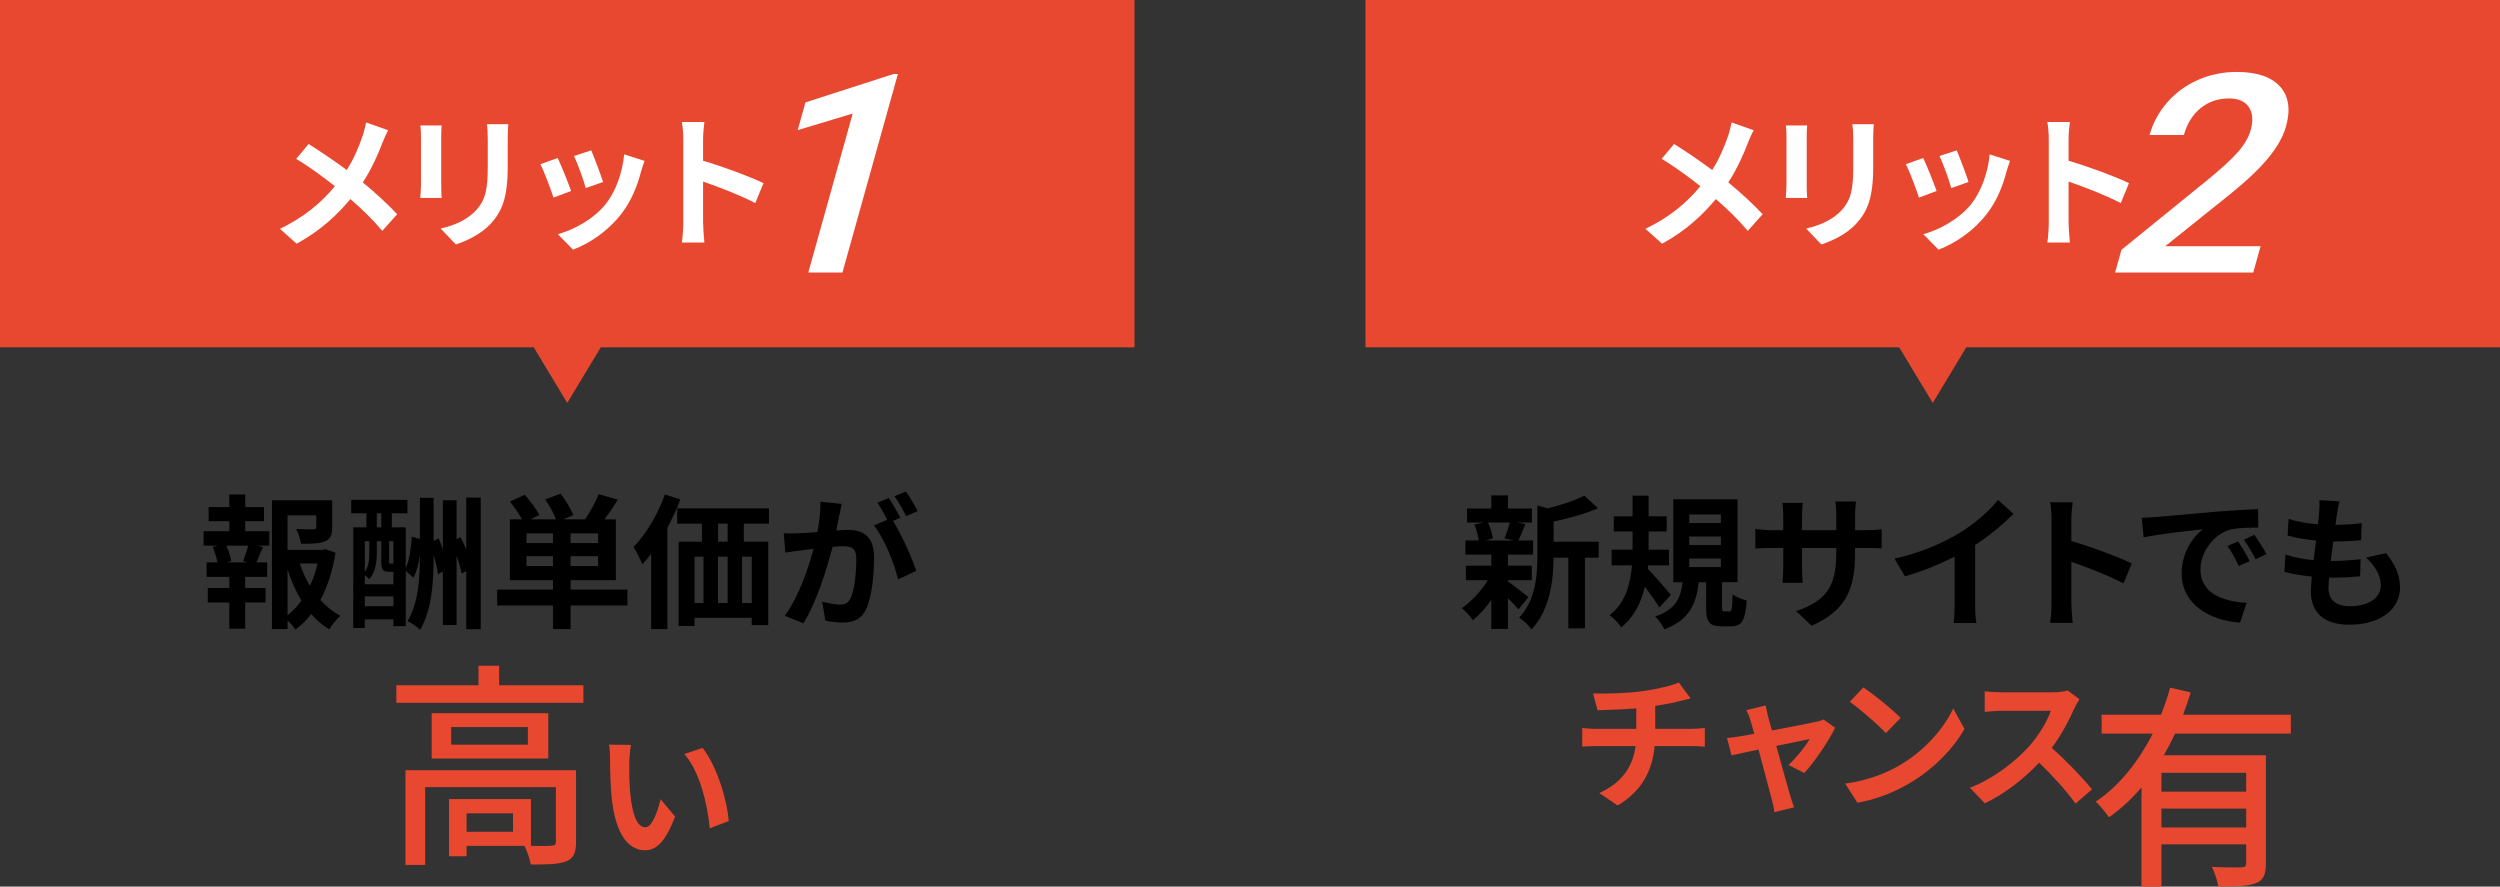 <?xml version="1.0" encoding="utf-8"?>
<!-- Generator: Adobe Illustrator 16.0.0, SVG Export Plug-In . SVG Version: 6.00 Build 0)  -->
<!DOCTYPE svg PUBLIC "-//W3C//DTD SVG 1.1//EN" "http://www.w3.org/Graphics/SVG/1.1/DTD/svg11.dtd">
<svg version="1.1" id="レイヤー_1" xmlns="http://www.w3.org/2000/svg" xmlns:xlink="http://www.w3.org/1999/xlink" x="0px"
	 y="0px" width="346.03px" height="122.718px" viewBox="0 0 346.03 122.718" enable-background="new 0 0 346.03 122.718"
	 xml:space="preserve">
<rect x="0" y="0" width="346.03" height="122.718" fill="#333333" stroke="none"/>
<rect y="-0.001" fill="#E84830" width="157.03" height="48.076"/>
<g>
	<path d="M33.939,73.525h3.341v2h-1.66l0.78,0.2c-0.34,0.74-0.64,1.521-0.92,2.12h1.5v2.001h-3.041v1.54h2.821v2.001h-2.821v3.641
		h-2.2v-3.641h-2.98v-2.001h2.98v-1.54h-3.141v-2.001h1.5c-0.119-0.64-0.38-1.479-0.66-2.14l0.721-0.181h-1.98v-2h3.561v-1.381
		h-2.86v-1.96h2.86v-1.74h2.2v1.74h2.601v1.96h-2.601V73.525z M33.66,77.666c0.22-0.601,0.52-1.46,0.7-2.141h-3.041
		c0.34,0.721,0.62,1.58,0.7,2.141l-0.641,0.18H34.3L33.66,77.666z M46.442,76.506c-0.38,2.421-1.08,4.661-2.101,6.541
		c0.82,0.9,1.741,1.66,2.781,2.181c-0.521,0.44-1.2,1.28-1.541,1.881c-0.939-0.561-1.76-1.28-2.5-2.121
		c-0.641,0.82-1.36,1.541-2.181,2.141c-0.26-0.4-0.68-0.86-1.101-1.24v1.181h-2.16V69.244h8.342v3.761c0,1.021-0.22,1.601-1,1.921
		c-0.761,0.319-1.841,0.34-3.301,0.34c-0.1-0.641-0.4-1.46-0.681-2.041c0.98,0.04,2.081,0.04,2.381,0.04c0.3-0.02,0.4-0.079,0.4-0.3
		v-1.641h-3.981v4.781h4.821l0.4-0.1L46.442,76.506z M39.801,85.168c0.721-0.58,1.36-1.261,1.921-2.041
		c-0.78-1.28-1.42-2.74-1.921-4.32V85.168z M41.481,77.986c0.36,1.1,0.84,2.141,1.42,3.101c0.461-0.96,0.82-2.021,1.061-3.101
		H41.481z"/>
	<path d="M66.538,68.884v18.204h-2v-8.042l-0.641,0.341c-0.119-0.66-0.38-1.561-0.7-2.461v9.582h-1.9v-7.401l-0.68,0.38
		c-0.08-0.72-0.3-1.7-0.601-2.641c0,3.721-0.199,7.441-1.86,10.322c-0.399-0.38-1.2-0.96-1.74-1.2c1.501-2.58,1.7-5.801,1.7-9.122
		v-0.02c-0.159,1.14-0.439,2.26-0.88,3.141l-1.08-0.961v7.662h-1.7v-0.94h-3.961v1.2h-1.601V72.985h1.82v-1.94h-2.101v-1.86h7.782
		v1.86h-2.161v1.94h1.921v5.701c0.5-1.101,0.74-2.861,0.84-4.401l1.12,0.32v-5.701h1.9v5.981l0.7-0.381
		c0.2,0.48,0.4,1.021,0.58,1.541v-6.802h1.9v5.401l0.541-0.3c0.279,0.54,0.56,1.14,0.8,1.74v-7.222L66.538,68.884z M52.155,76.626
		c0,1.1-0.18,2.54-1.04,3.541c-0.14-0.16-0.4-0.4-0.62-0.581v1.281h3.961v-1.721h-0.561c-0.88,0-1.12-0.26-1.12-1.4v-2.841h-0.62
		V76.626z M50.495,74.905v4.261c0.56-0.8,0.62-1.76,0.62-2.561v-1.7H50.495z M54.456,83.907v-1.36h-3.961v1.36H54.456z
		 M52.155,72.985h0.62v-1.94h-0.62V72.985z M54.456,74.905h-0.601v2.801c0,0.26,0.04,0.3,0.181,0.3h0.359h0.061V74.905z"/>
	<path d="M86.837,83.808h-7.861v3.261h-2.44v-3.261h-7.722v-2.201h7.722v-1.3h-5.962v-8.422h1.681c-0.42-0.76-1.08-1.721-1.66-2.461
		l2.04-0.939c0.721,0.84,1.62,2,2.021,2.8l-1.24,0.601h3.541c-0.3-0.82-0.9-1.9-1.5-2.761l2.14-0.8
		c0.681,0.9,1.421,2.141,1.761,2.98l-1.44,0.58h3.061c0.681-1,1.48-2.4,1.881-3.48l2.66,0.76c-0.6,0.96-1.26,1.921-1.86,2.721h1.58
		v8.422h-6.261v1.3h7.861V83.808z M76.535,73.825h-3.661v1.34h3.661V73.825z M76.535,78.346v-1.359h-3.661v1.359H76.535z
		 M82.776,73.825h-3.801v1.34h3.801V73.825z M82.776,76.986h-3.801v1.359h3.801V76.986z"/>
	<path d="M94.17,69.124c-0.5,1.32-1.12,2.661-1.8,3.941v14.003h-2.241V76.626c-0.399,0.54-0.8,1.04-1.22,1.48
		c-0.221-0.561-0.841-1.82-1.221-2.4c1.721-1.741,3.361-4.501,4.341-7.262L94.17,69.124z M102.952,72.485v2.5h3.381v11.543h-2.281
		v-1.021h-7.921v1.14H93.93V74.985h3.221v-2.5h-3.42v-2.121h12.702v2.121H102.952z M96.131,83.467h1.24v-6.421h-1.24V83.467z
		 M99.371,77.046v6.421h1.341v-6.421H99.371z M100.712,72.485h-1.32v2.5h1.32V72.485z M104.052,77.046h-1.34v6.421h1.34V77.046z"/>
	<path d="M116.502,69.744c-0.12,0.521-0.239,1.141-0.34,1.641c-0.12,0.6-0.28,1.32-0.42,2.04c0.66-0.04,1.261-0.08,1.66-0.08
		c2.101,0,3.581,0.94,3.581,3.781c0,2.341-0.28,5.501-1.12,7.222c-0.66,1.38-1.74,1.82-3.261,1.82c-0.74,0-1.7-0.12-2.36-0.28
		l-0.44-2.62c0.76,0.22,1.92,0.42,2.44,0.42c0.66,0,1.16-0.2,1.48-0.86c0.54-1.101,0.8-3.461,0.8-5.421
		c0-1.581-0.68-1.801-1.92-1.801c-0.32,0-0.801,0.04-1.36,0.08c-0.78,3.001-2.221,7.662-4.041,10.582l-2.58-1.04
		c1.92-2.601,3.28-6.562,3.98-9.262c-0.7,0.08-1.32,0.16-1.7,0.22c-0.561,0.061-1.58,0.2-2.201,0.3l-0.22-2.68
		c0.721,0.06,1.381,0.02,2.101,0c0.62-0.021,1.561-0.08,2.561-0.16c0.28-1.521,0.44-2.961,0.42-4.201L116.502,69.744z
		 M123.604,72.104c1.16,1.82,2.641,5.161,3.221,6.901l-2.521,1.181c-0.52-2.2-1.92-5.701-3.341-7.462l1.841-0.78
		c-0.4-0.76-0.9-1.72-1.36-2.36l1.58-0.66c0.5,0.74,1.2,2.001,1.601,2.741L123.604,72.104z M125.424,71.444
		c-0.42-0.84-1.06-2.021-1.62-2.76l1.58-0.66c0.541,0.76,1.28,2.02,1.621,2.72L125.424,71.444z"/>
	<path fill="#E84830" d="M80.75,94.849v2.43H54.861v-2.43H66.23v-2.7h2.851v2.7H80.75z M79.73,116.567c0,1.41-0.3,2.19-1.32,2.641
		c-1.05,0.42-2.609,0.449-4.95,0.449c-0.119-0.779-0.51-1.859-0.869-2.579h-8.01v1.439h-2.43v-7.92H73.49v6.48
		c1.32,0.029,2.46,0.029,2.82-0.03c0.479,0,0.63-0.12,0.63-0.51v-7.59h-18.09v10.77h-2.729v-13.109H79.73V116.567z M75.891,98.719
		v6.27h-16.14v-6.27H75.891z M73.07,100.639H62.451v2.43H73.07V100.639z M71.001,112.578h-6.42v2.55h6.42V112.578z"/>
	<path fill="#E84830" d="M87.1,105.505c-0.02,1.28,0,2.781,0.12,4.201c0.28,2.86,0.88,4.801,2.12,4.801
		c0.94,0,1.721-2.32,2.101-3.881l2.001,2.4c-1.32,3.441-2.561,4.661-4.161,4.661c-2.16,0-4.061-1.96-4.621-7.281
		c-0.18-1.82-0.22-4.121-0.22-5.341c0-0.561-0.021-1.4-0.141-2.001l3.041,0.04C87.2,103.805,87.1,104.965,87.1,105.505z
		 M100.862,113.646l-2.62,1.001c-0.3-3.181-1.36-7.842-3.521-10.282l2.521-0.841C99.122,105.825,100.643,110.606,100.862,113.646z"
		/>
</g>
<polygon fill="#E84830" points="78.515,55.77 73.874,48.074 78.515,40.377 83.157,48.074 "/>
<g>
	<path fill="#FFFFFF" d="M53.735,18.029c-0.26,0.44-0.64,1.32-0.82,1.781c-0.6,1.6-1.5,3.601-2.7,5.44
		c1.761,1.44,3.421,2.981,4.761,4.401l-2.061,2.301c-1.399-1.641-2.82-3.021-4.421-4.401c-1.76,2.12-4.061,4.341-7.441,6.182
		l-2.3-2.061c3.26-1.58,5.641-3.521,7.602-5.901c-1.421-1.12-3.321-2.561-5.361-3.781l1.72-2.061
		c1.601,1.001,3.661,2.401,5.281,3.602c1.021-1.601,1.66-3.181,2.201-4.741c0.18-0.5,0.38-1.32,0.479-1.841L53.735,18.029z"/>
	<path fill="#FFFFFF" d="M61.131,17.369c-0.04,0.44-0.061,0.881-0.061,1.521v6.762c0,0.5,0.021,1.28,0.061,1.74H58.17
		c0.02-0.38,0.1-1.16,0.1-1.76V18.89c0-0.38-0.02-1.08-0.08-1.521H61.131z M70.353,17.189c-0.04,0.561-0.08,1.2-0.08,2.001v3.96
		c0,4.302-0.84,6.142-2.32,7.782c-1.32,1.46-3.401,2.44-4.861,2.9l-2.101-2.2c2.001-0.46,3.681-1.221,4.901-2.521
		c1.36-1.501,1.62-3.001,1.62-6.121V19.19c0-0.801-0.04-1.44-0.12-2.001H70.353z"/>
	<path fill="#FFFFFF" d="M79.049,26.432l-2.44,0.92c-0.34-1.08-1.34-3.74-1.82-4.621l2.4-0.86
		C77.689,22.891,78.65,25.312,79.049,26.432z M89.211,22.271c-0.239,0.641-0.359,1.061-0.479,1.461
		c-0.521,2.02-1.36,4.101-2.721,5.86c-1.86,2.401-4.361,4.081-6.701,4.962l-2.101-2.141c2.2-0.58,4.98-2.101,6.642-4.181
		c1.359-1.701,2.32-4.361,2.54-6.862L89.211,22.271z M83.47,25.191l-2.4,0.84c-0.24-0.98-1.12-3.4-1.62-4.44l2.381-0.78
		C82.21,21.671,83.191,24.271,83.47,25.191z"/>
	<path fill="#FFFFFF" d="M104.537,28.112c-2.061-1.081-5.061-2.241-7.222-2.981v5.662c0,0.58,0.101,1.979,0.181,2.78h-3.121
		c0.12-0.78,0.2-1.98,0.2-2.78V19.31c0-0.72-0.06-1.72-0.2-2.42h3.121c-0.08,0.7-0.181,1.58-0.181,2.42v2.941
		c2.681,0.78,6.521,2.2,8.362,3.101L104.537,28.112z"/>
</g>
<g>
	<path fill="#FFFFFF" d="M116.604,37.723h-4.727l6.147-22.003l-7.612,2.289l1.072-3.837l12.192-3.931h0.605L116.604,37.723z"/>
</g>
<rect x="189" y="-0.001" fill="#E84830" width="157.03" height="48.076"/>
<g>
	<path d="M208.714,80.467c0.72,0.5,2.38,1.82,2.84,2.181l-1.38,1.7c-0.32-0.4-0.88-1-1.46-1.561v4.261h-2.301v-4.021
		c-0.78,1.12-1.681,2.12-2.541,2.82c-0.359-0.52-1.04-1.3-1.54-1.681c1.301-0.859,2.681-2.36,3.601-3.86h-3.04v-2h3.521v-1.541
		h-3.581v-1.96h1.841c-0.08-0.66-0.32-1.541-0.601-2.201l1.221-0.279h-2.24v-1.94h3.36v-1.82h2.301v1.82h3.32v1.94h-2.061l1.16,0.22
		c-0.359,0.86-0.68,1.66-0.96,2.261h2.021v1.96h-3.48v1.541h3.301v2h-3.301V80.467z M205.953,72.325c0.34,0.68,0.6,1.6,0.68,2.2
		l-1,0.28h3.921l-1.32-0.28c0.26-0.601,0.58-1.521,0.74-2.2H205.953z M221.276,77.186h-1.9v9.782h-2.301v-9.782h-2.04
		c-0.021,2.981-0.44,7.202-3.081,9.942c-0.3-0.52-1.16-1.34-1.7-1.62c2.301-2.44,2.541-5.842,2.541-8.602v-6.941l1.399,0.399
		c1.9-0.46,3.861-1.1,5.081-1.76l1.9,1.74c-1.76,0.78-4.04,1.4-6.141,1.84v2.801h6.241V77.186z"/>
	<path d="M229.668,84.087c-0.439-0.76-1.24-1.88-2-2.88c-0.5,2.141-1.461,4.16-3.261,5.621c-0.34-0.5-1.08-1.301-1.62-1.7
		c2.2-1.621,2.9-4.361,3.101-6.882h-2.821v-2.16h2.901v-0.301v-2.22h-2.601v-2.101h2.601v-2.86h2.22v2.86h2.501v2.101h-2.501v2.22
		v0.301h2.821v2.16h-2.901l-0.04,0.48c0.841,0.859,2.761,3.061,3.201,3.62L229.668,84.087z M239.37,84.628
		c0.32,0,0.4-0.261,0.44-2.361c0.439,0.341,1.36,0.7,1.96,0.86c-0.2,2.841-0.74,3.561-2.16,3.561h-1.32
		c-1.761,0-2.141-0.66-2.141-2.62v-3.48h-1.021c-0.34,2.94-1.24,5.181-4.761,6.521c-0.24-0.561-0.84-1.381-1.28-1.78
		c2.921-0.98,3.541-2.621,3.801-4.741h-1.28V69.104h8.882v11.482h-2.141v3.44c0,0.54,0.04,0.601,0.341,0.601H239.37z
		 M233.809,72.385h4.382v-1.18h-4.382V72.385z M233.809,75.445h4.382v-1.18h-4.382V75.445z M233.809,78.486h4.382v-1.181h-4.382
		V78.486z"/>
	<path d="M258.245,73.385c1.061,0,1.66-0.04,2.2-0.14v2.66c-0.439-0.04-1.14-0.06-2.2-0.06h-1.48v0.66
		c0,4.961-1.2,7.981-6.021,10.103l-2.141-2.021c3.86-1.341,5.561-3.081,5.561-7.982v-0.76h-4.74v2.721c0,0.88,0.06,1.7,0.079,2.101
		h-2.8c0.06-0.4,0.12-1.2,0.12-2.101v-2.721h-1.701c-1,0-1.72,0.04-2.16,0.08v-2.721c0.36,0.06,1.16,0.18,2.16,0.18h1.701v-1.98
		c0-0.76-0.08-1.42-0.12-1.8h2.84c-0.06,0.38-0.119,1.021-0.119,1.82v1.96h4.74v-2.101c0-0.8-0.06-1.46-0.12-1.86h2.841
		c-0.04,0.4-0.12,1.061-0.12,1.86v2.101H258.245z"/>
	<path d="M273.385,83.607c0,0.88,0.04,2.12,0.181,2.62h-3.161c0.08-0.479,0.141-1.74,0.141-2.62v-6.562
		c-2.061,1.04-4.562,2.08-6.882,2.721l-1.44-2.44c3.501-0.761,6.861-2.24,9.102-3.621c2.021-1.26,4.102-3.041,5.222-4.521
		l2.141,1.94c-1.521,1.52-3.321,3.021-5.302,4.301V83.607z"/>
	<path d="M293.921,80.747c-2.061-1.081-5.061-2.241-7.222-2.981v5.662c0,0.58,0.101,1.979,0.181,2.78h-3.121
		c0.12-0.78,0.2-1.98,0.2-2.78V71.944c0-0.72-0.06-1.72-0.2-2.42h3.121c-0.08,0.7-0.181,1.58-0.181,2.42v2.941
		c2.681,0.78,6.521,2.2,8.362,3.101L293.921,80.747z"/>
	<path d="M298.385,71.564c1.661-0.14,4.941-0.439,8.563-0.76c2.04-0.16,4.2-0.28,5.601-0.34l0.021,2.561
		c-1.061,0-2.761,0.02-3.821,0.26c-2.4,0.64-4.181,3.2-4.181,5.541c0,3.261,3.041,4.441,6.401,4.602l-0.92,2.74
		c-4.161-0.26-8.082-2.501-8.082-6.802c0-2.86,1.58-5.101,2.921-6.102c-1.721,0.181-5.882,0.62-8.182,1.121l-0.261-2.721
		C297.245,71.645,298.005,71.604,298.385,71.564z M311.388,77.666l-1.521,0.68c-0.5-1.1-0.92-1.88-1.56-2.78l1.479-0.62
		C310.268,75.666,311.008,76.866,311.388,77.666z M313.708,76.686l-1.5,0.721c-0.54-1.08-1-1.82-1.641-2.701l1.461-0.68
		C312.528,74.726,313.288,75.905,313.708,76.686z"/>
	<path d="M330.271,76.565c1.32,1.681,1.92,3.081,1.92,4.762c0,2.98-2.681,5.141-7.021,5.141c-3.12,0-5.321-1.36-5.321-4.661
		c0-0.479,0.061-1.18,0.141-2c-1.44-0.141-2.741-0.36-3.801-0.66l0.14-2.4c1.28,0.439,2.62,0.66,3.9,0.78
		c0.12-0.881,0.221-1.801,0.341-2.701c-1.381-0.14-2.781-0.38-3.941-0.7l0.141-2.3c1.14,0.38,2.62,0.62,4.061,0.739
		c0.08-0.6,0.12-1.14,0.16-1.58c0.04-0.54,0.08-1.1,0.04-1.76l2.78,0.159c-0.16,0.721-0.26,1.241-0.34,1.761
		c-0.061,0.34-0.12,0.86-0.22,1.5c1.42-0.02,2.7-0.1,3.641-0.239l-0.08,2.36c-1.181,0.12-2.261,0.18-3.861,0.18
		c-0.12,0.88-0.239,1.82-0.34,2.701h0.14c1.221,0,2.681-0.101,3.981-0.24l-0.061,2.36c-1.12,0.1-2.28,0.18-3.5,0.18
		c-0.261,0-0.54,0-0.801,0c-0.04,0.58-0.08,1.08-0.08,1.44c0,1.62,1.001,2.521,2.961,2.521c2.761,0,4.281-1.26,4.281-2.9
		c0-1.341-0.761-2.621-2.041-3.841L330.271,76.565z"/>
	<path fill="#E84830" d="M234.144,100.886c0.421,0,1.381-0.08,1.821-0.12v2.58c-0.541-0.039-1.221-0.079-1.761-0.079h-5.182
		c-0.3,3.36-1.74,6.201-5.121,8.222l-2.54-1.721c3.041-1.4,4.641-3.541,5.021-6.501h-5.502c-0.62,0-1.36,0.04-1.88,0.079v-2.58
		c0.54,0.06,1.22,0.12,1.84,0.12h5.642v-2.841c-1.921,0.16-4.021,0.22-5.361,0.26l-0.62-2.32c1.521,0.04,4.621,0,6.821-0.32
		c2.001-0.279,4.041-0.739,5.041-1.2l1.641,2.201c-0.68,0.16-1.2,0.3-1.54,0.38c-0.98,0.26-2.161,0.48-3.361,0.66v3.181H234.144z"/>
	<path fill="#E84830" d="M247.541,105.887c1.021-0.92,2.4-2.62,2.94-3.601c-0.48,0.1-2.461,0.5-4.621,0.96
		c0.761,2.74,1.601,5.821,1.921,6.861c0.12,0.36,0.38,1.24,0.54,1.641l-2.721,0.66c-0.061-0.521-0.2-1.181-0.36-1.74
		c-0.3-1.08-1.12-4.181-1.84-6.922c-1.681,0.36-3.142,0.66-3.741,0.801l-0.62-2.401c0.64-0.06,1.181-0.12,1.841-0.239
		c0.279-0.04,1-0.16,1.92-0.341c-0.2-0.78-0.38-1.42-0.521-1.86c-0.14-0.52-0.34-1-0.56-1.42l2.681-0.641
		c0.08,0.48,0.2,1.001,0.319,1.521l0.541,1.94c2.54-0.479,5.341-1.02,6.121-1.2c0.36-0.06,0.74-0.18,1.02-0.32l1.601,1.141
		c-0.84,1.761-2.86,4.761-4.261,6.262L247.541,105.887z"/>
	<path fill="#E84830" d="M263.069,105.847c3.4-2.021,6.021-5.081,7.281-7.781l1.561,2.82c-1.521,2.7-4.181,5.461-7.401,7.401
		c-2.021,1.221-4.602,2.341-7.422,2.82l-1.681-2.641C258.528,108.027,261.129,107.007,263.069,105.847z M263.069,99.365
		l-2.041,2.101c-1.04-1.12-3.54-3.301-5.001-4.321l1.881-2C259.309,96.085,261.909,98.165,263.069,99.365z"/>
	<path fill="#E84830" d="M287.826,96.785c-0.16,0.22-0.521,0.84-0.7,1.24c-0.68,1.56-1.801,3.7-3.141,5.501
		c1.98,1.72,4.401,4.28,5.581,5.721l-2.28,1.98c-1.301-1.8-3.161-3.841-5.041-5.661c-2.121,2.24-4.781,4.321-7.521,5.621
		l-2.061-2.16c3.221-1.221,6.321-3.641,8.201-5.741c1.32-1.5,2.541-3.48,2.981-4.901h-6.782c-0.84,0-1.94,0.12-2.36,0.141v-2.841
		c0.54,0.08,1.761,0.14,2.36,0.14h7.042c0.88,0,1.681-0.12,2.08-0.26L287.826,96.785z"/>
	<path fill="#E84830" d="M301.06,101.538c-0.479,1.021-1.02,2.04-1.56,3h14.13v14.939c0,1.5-0.301,2.34-1.381,2.76
		c-1.05,0.45-2.729,0.45-5.22,0.45c-0.09-0.75-0.51-1.95-0.869-2.7c1.77,0.091,3.569,0.091,4.079,0.061
		c0.511,0,0.66-0.15,0.66-0.601v-2.579H299.17v5.85h-2.76v-13.739c-1.32,1.56-2.82,2.97-4.5,4.14c-0.42-0.601-1.26-1.65-1.83-2.16
		c3.391-2.28,6-5.729,7.89-9.42h-7.079v-2.609h8.22c0.51-1.26,0.93-2.521,1.26-3.75l2.85,0.66c-0.33,1.02-0.66,2.069-1.05,3.09
		h14.909v2.609H301.06z M310.899,106.968H299.17v2.61h11.729V106.968z M310.899,114.528v-2.61H299.17v2.61H310.899z"/>
</g>
<polygon fill="#E84830" points="267.516,55.77 262.873,48.074 267.516,40.377 272.156,48.074 "/>
<g>
	<path fill="#FFFFFF" d="M242.734,18.029c-0.26,0.44-0.64,1.32-0.82,1.781c-0.6,1.6-1.5,3.601-2.7,5.44
		c1.761,1.44,3.421,2.981,4.761,4.401l-2.061,2.301c-1.399-1.641-2.82-3.021-4.421-4.401c-1.76,2.12-4.061,4.341-7.441,6.182
		l-2.3-2.061c3.26-1.58,5.641-3.521,7.602-5.901c-1.421-1.12-3.321-2.561-5.361-3.781l1.72-2.061
		c1.601,1.001,3.661,2.401,5.281,3.602c1.021-1.601,1.66-3.181,2.201-4.741c0.18-0.5,0.38-1.32,0.479-1.841L242.734,18.029z"/>
	<path fill="#FFFFFF" d="M250.131,17.369c-0.04,0.44-0.061,0.881-0.061,1.521v6.762c0,0.5,0.021,1.28,0.061,1.74h-2.961
		c0.02-0.38,0.1-1.16,0.1-1.76V18.89c0-0.38-0.02-1.08-0.08-1.521H250.131z M259.353,17.189c-0.04,0.561-0.08,1.2-0.08,2.001v3.96
		c0,4.302-0.84,6.142-2.32,7.782c-1.32,1.46-3.401,2.44-4.861,2.9l-2.101-2.2c2.001-0.46,3.681-1.221,4.901-2.521
		c1.36-1.501,1.62-3.001,1.62-6.121V19.19c0-0.801-0.04-1.44-0.12-2.001H259.353z"/>
	<path fill="#FFFFFF" d="M268.049,26.432l-2.44,0.92c-0.34-1.08-1.34-3.74-1.82-4.621l2.4-0.86
		C266.688,22.891,267.649,25.312,268.049,26.432z M278.211,22.271c-0.239,0.641-0.359,1.061-0.479,1.461
		c-0.521,2.02-1.36,4.101-2.721,5.86c-1.86,2.401-4.361,4.081-6.701,4.962l-2.101-2.141c2.2-0.58,4.98-2.101,6.642-4.181
		c1.359-1.701,2.32-4.361,2.54-6.862L278.211,22.271z M272.47,25.191l-2.4,0.84c-0.24-0.98-1.12-3.4-1.62-4.44l2.381-0.78
		C271.21,21.671,272.19,24.271,272.47,25.191z"/>
	<path fill="#FFFFFF" d="M293.536,28.112c-2.061-1.081-5.061-2.241-7.222-2.981v5.662c0,0.58,0.101,1.979,0.181,2.78h-3.121
		c0.12-0.78,0.2-1.98,0.2-2.78V19.31c0-0.72-0.06-1.72-0.2-2.42h3.121c-0.08,0.7-0.181,1.58-0.181,2.42v2.941
		c2.681,0.78,6.521,2.2,8.362,3.101L293.536,28.112z"/>
</g>
<g>
	<path fill="#FFFFFF" d="M311.874,37.723h-19.121l0.878-3.142l12.253-9.951c1.777-1.467,3.093-2.693,3.947-3.678
		c0.854-0.984,1.42-1.972,1.696-2.962c0.365-1.305,0.278-2.358-0.259-3.16c-0.538-0.803-1.451-1.204-2.74-1.204
		c-1.536,0-2.854,0.452-3.952,1.354c-1.1,0.903-1.867,2.138-2.306,3.706h-4.746c0.466-1.667,1.279-3.169,2.44-4.505
		c1.161-1.335,2.577-2.373,4.249-3.113s3.464-1.11,5.378-1.11c2.761,0,4.752,0.667,5.974,2.003c1.222,1.335,1.504,3.182,0.845,5.54
		c-0.382,1.367-1.183,2.8-2.401,4.298c-1.22,1.498-3.007,3.201-5.362,5.107l-8.956,7.167h13.203L311.874,37.723z"/>
</g>
</svg>
